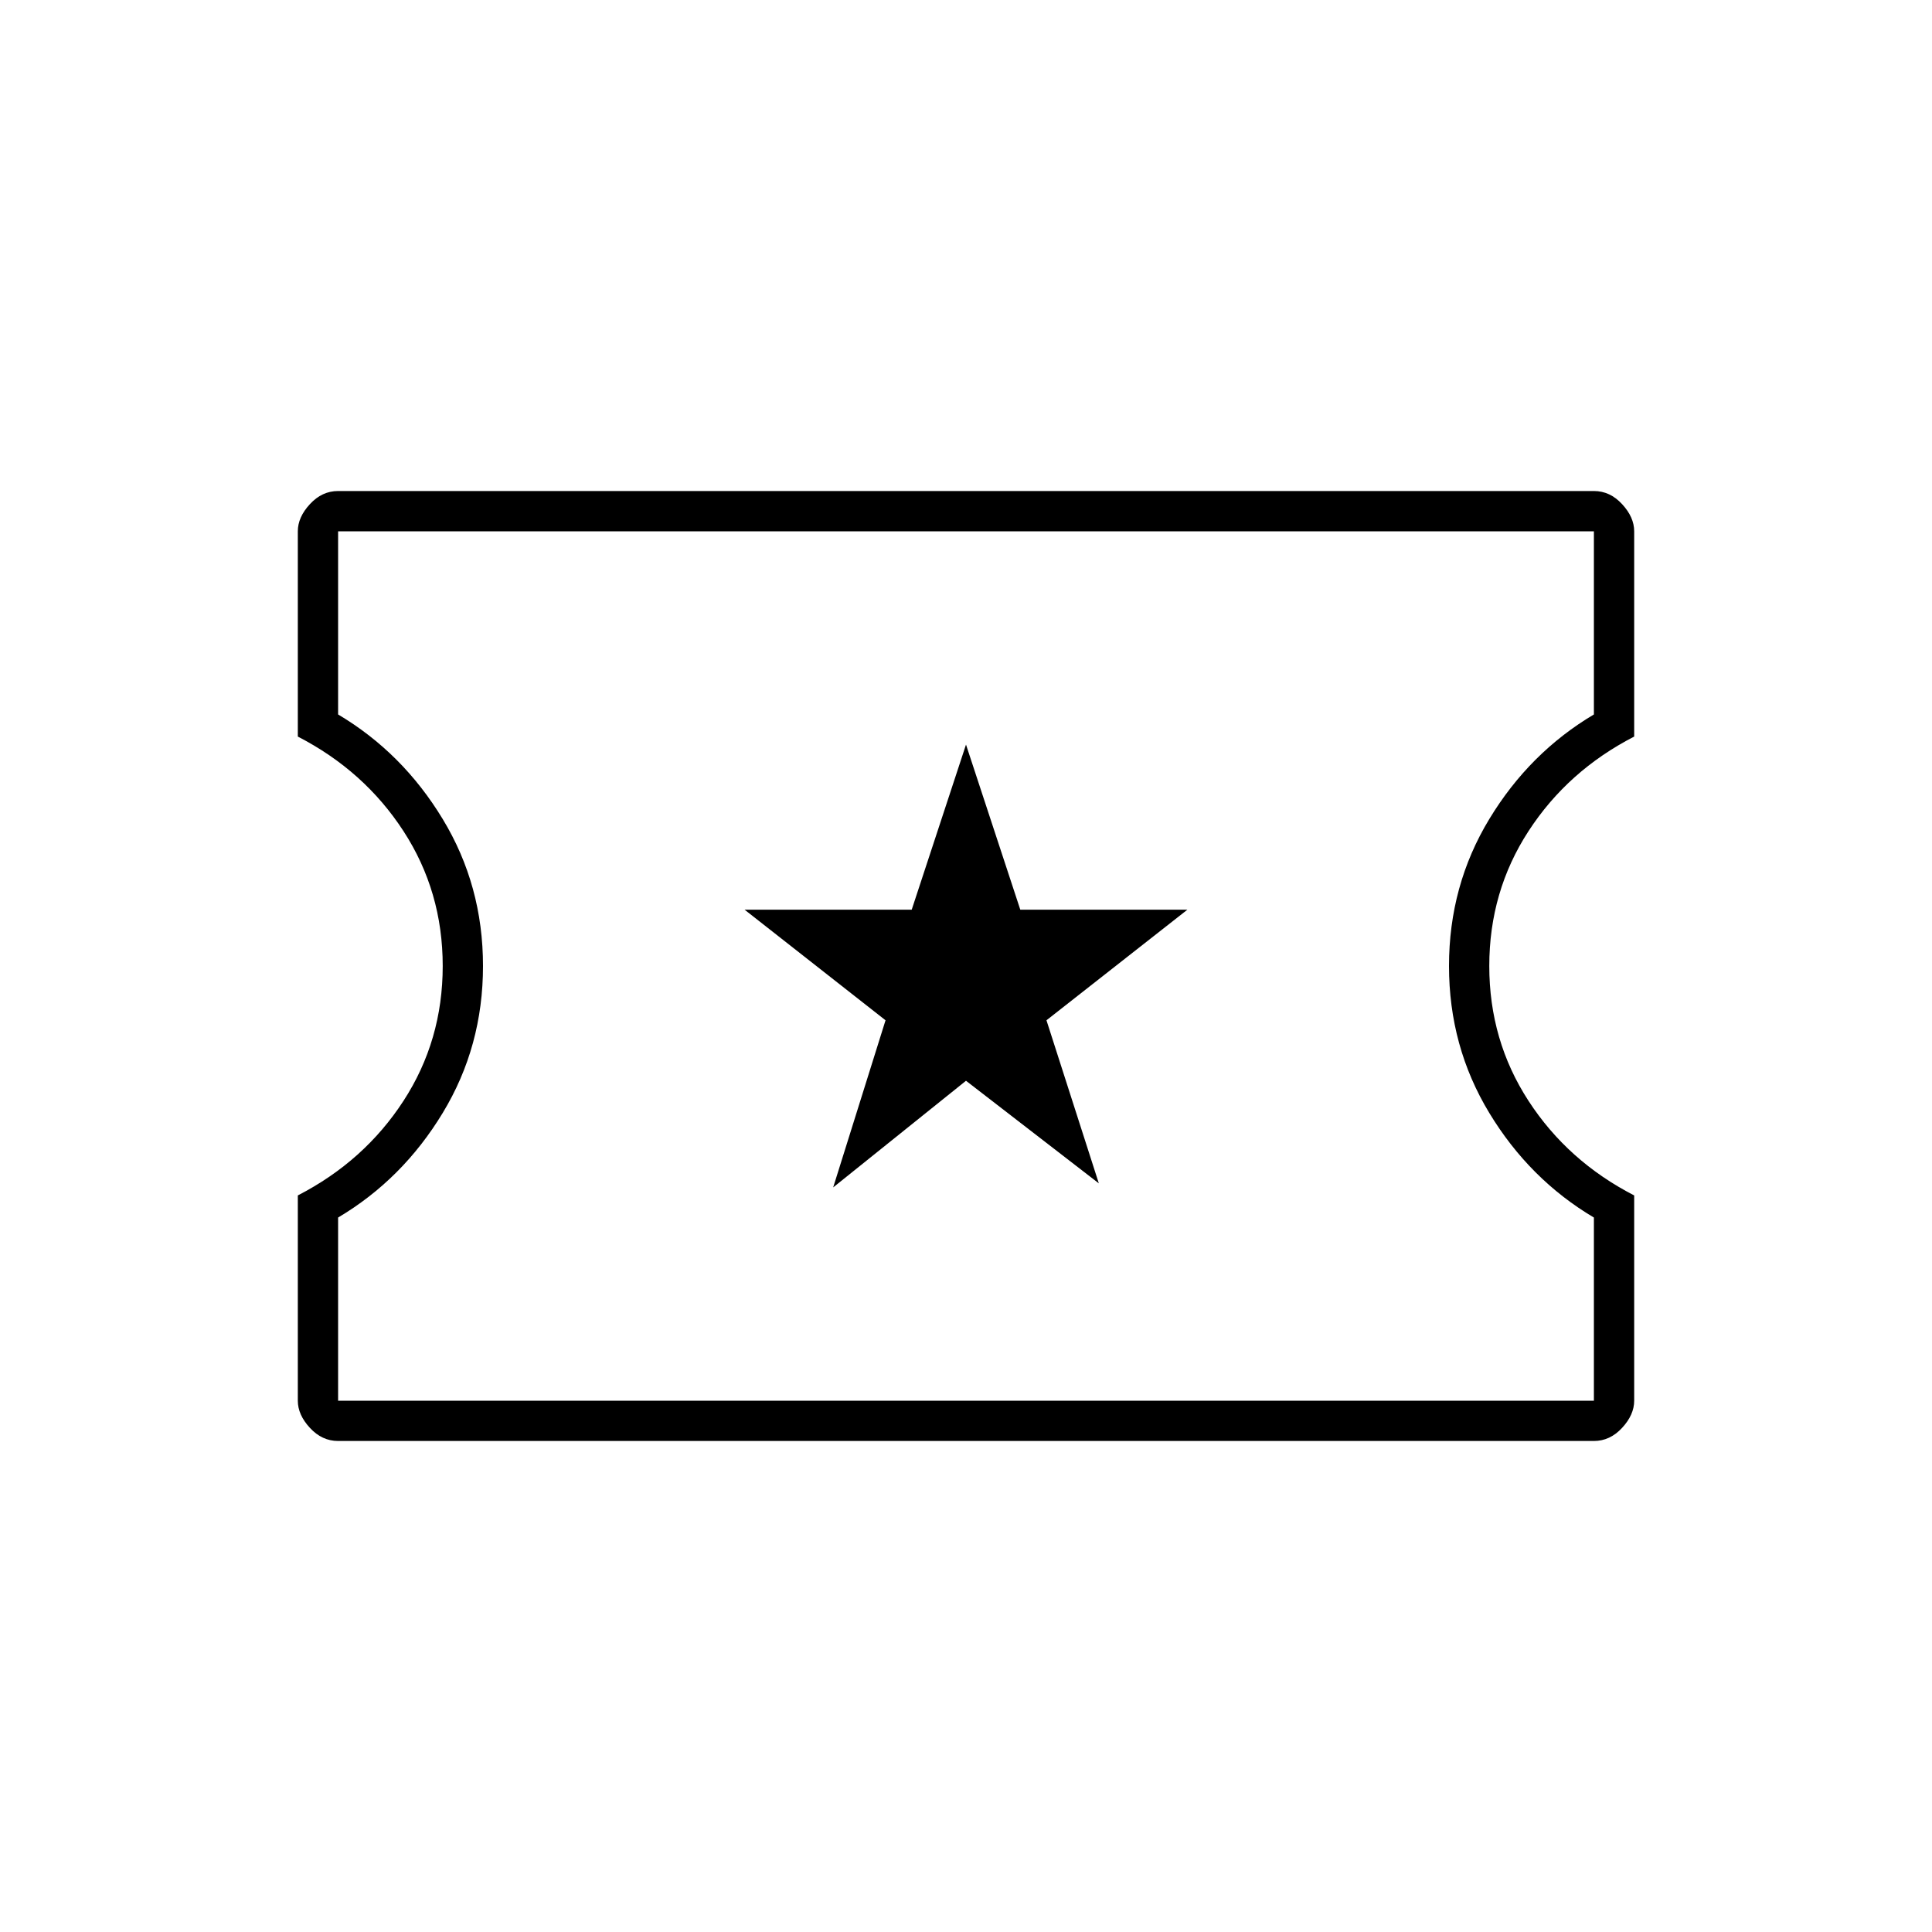 <svg xmlns="http://www.w3.org/2000/svg" height="20" width="20"><path d="M8.625 12.292 10 11.188l1.375 1.062-.542-1.688 1.459-1.145h-1.73L10 7.708l-.562 1.709h-1.73l1.459 1.145ZM3.5 14.917q-.167 0-.292-.136-.125-.135-.125-.281v-2.125q.688-.354 1.094-.979.406-.625.406-1.396 0-.771-.406-1.396-.406-.625-1.094-.979V5.5q0-.146.125-.281.125-.136.292-.136h13q.167 0 .292.136.125.135.125.281v2.125q-.688.354-1.094.979-.406.625-.406 1.396 0 .771.406 1.396.406.625 1.094.979V14.5q0 .146-.125.281-.125.136-.292.136Zm0-.417h13v-1.896q-.667-.396-1.083-1.083Q15 10.833 15 10t.417-1.521q.416-.687 1.083-1.083V5.5h-13v1.896q.667.396 1.083 1.083Q5 9.167 5 10t-.417 1.521q-.416.687-1.083 1.083ZM10 10Z"/></svg>